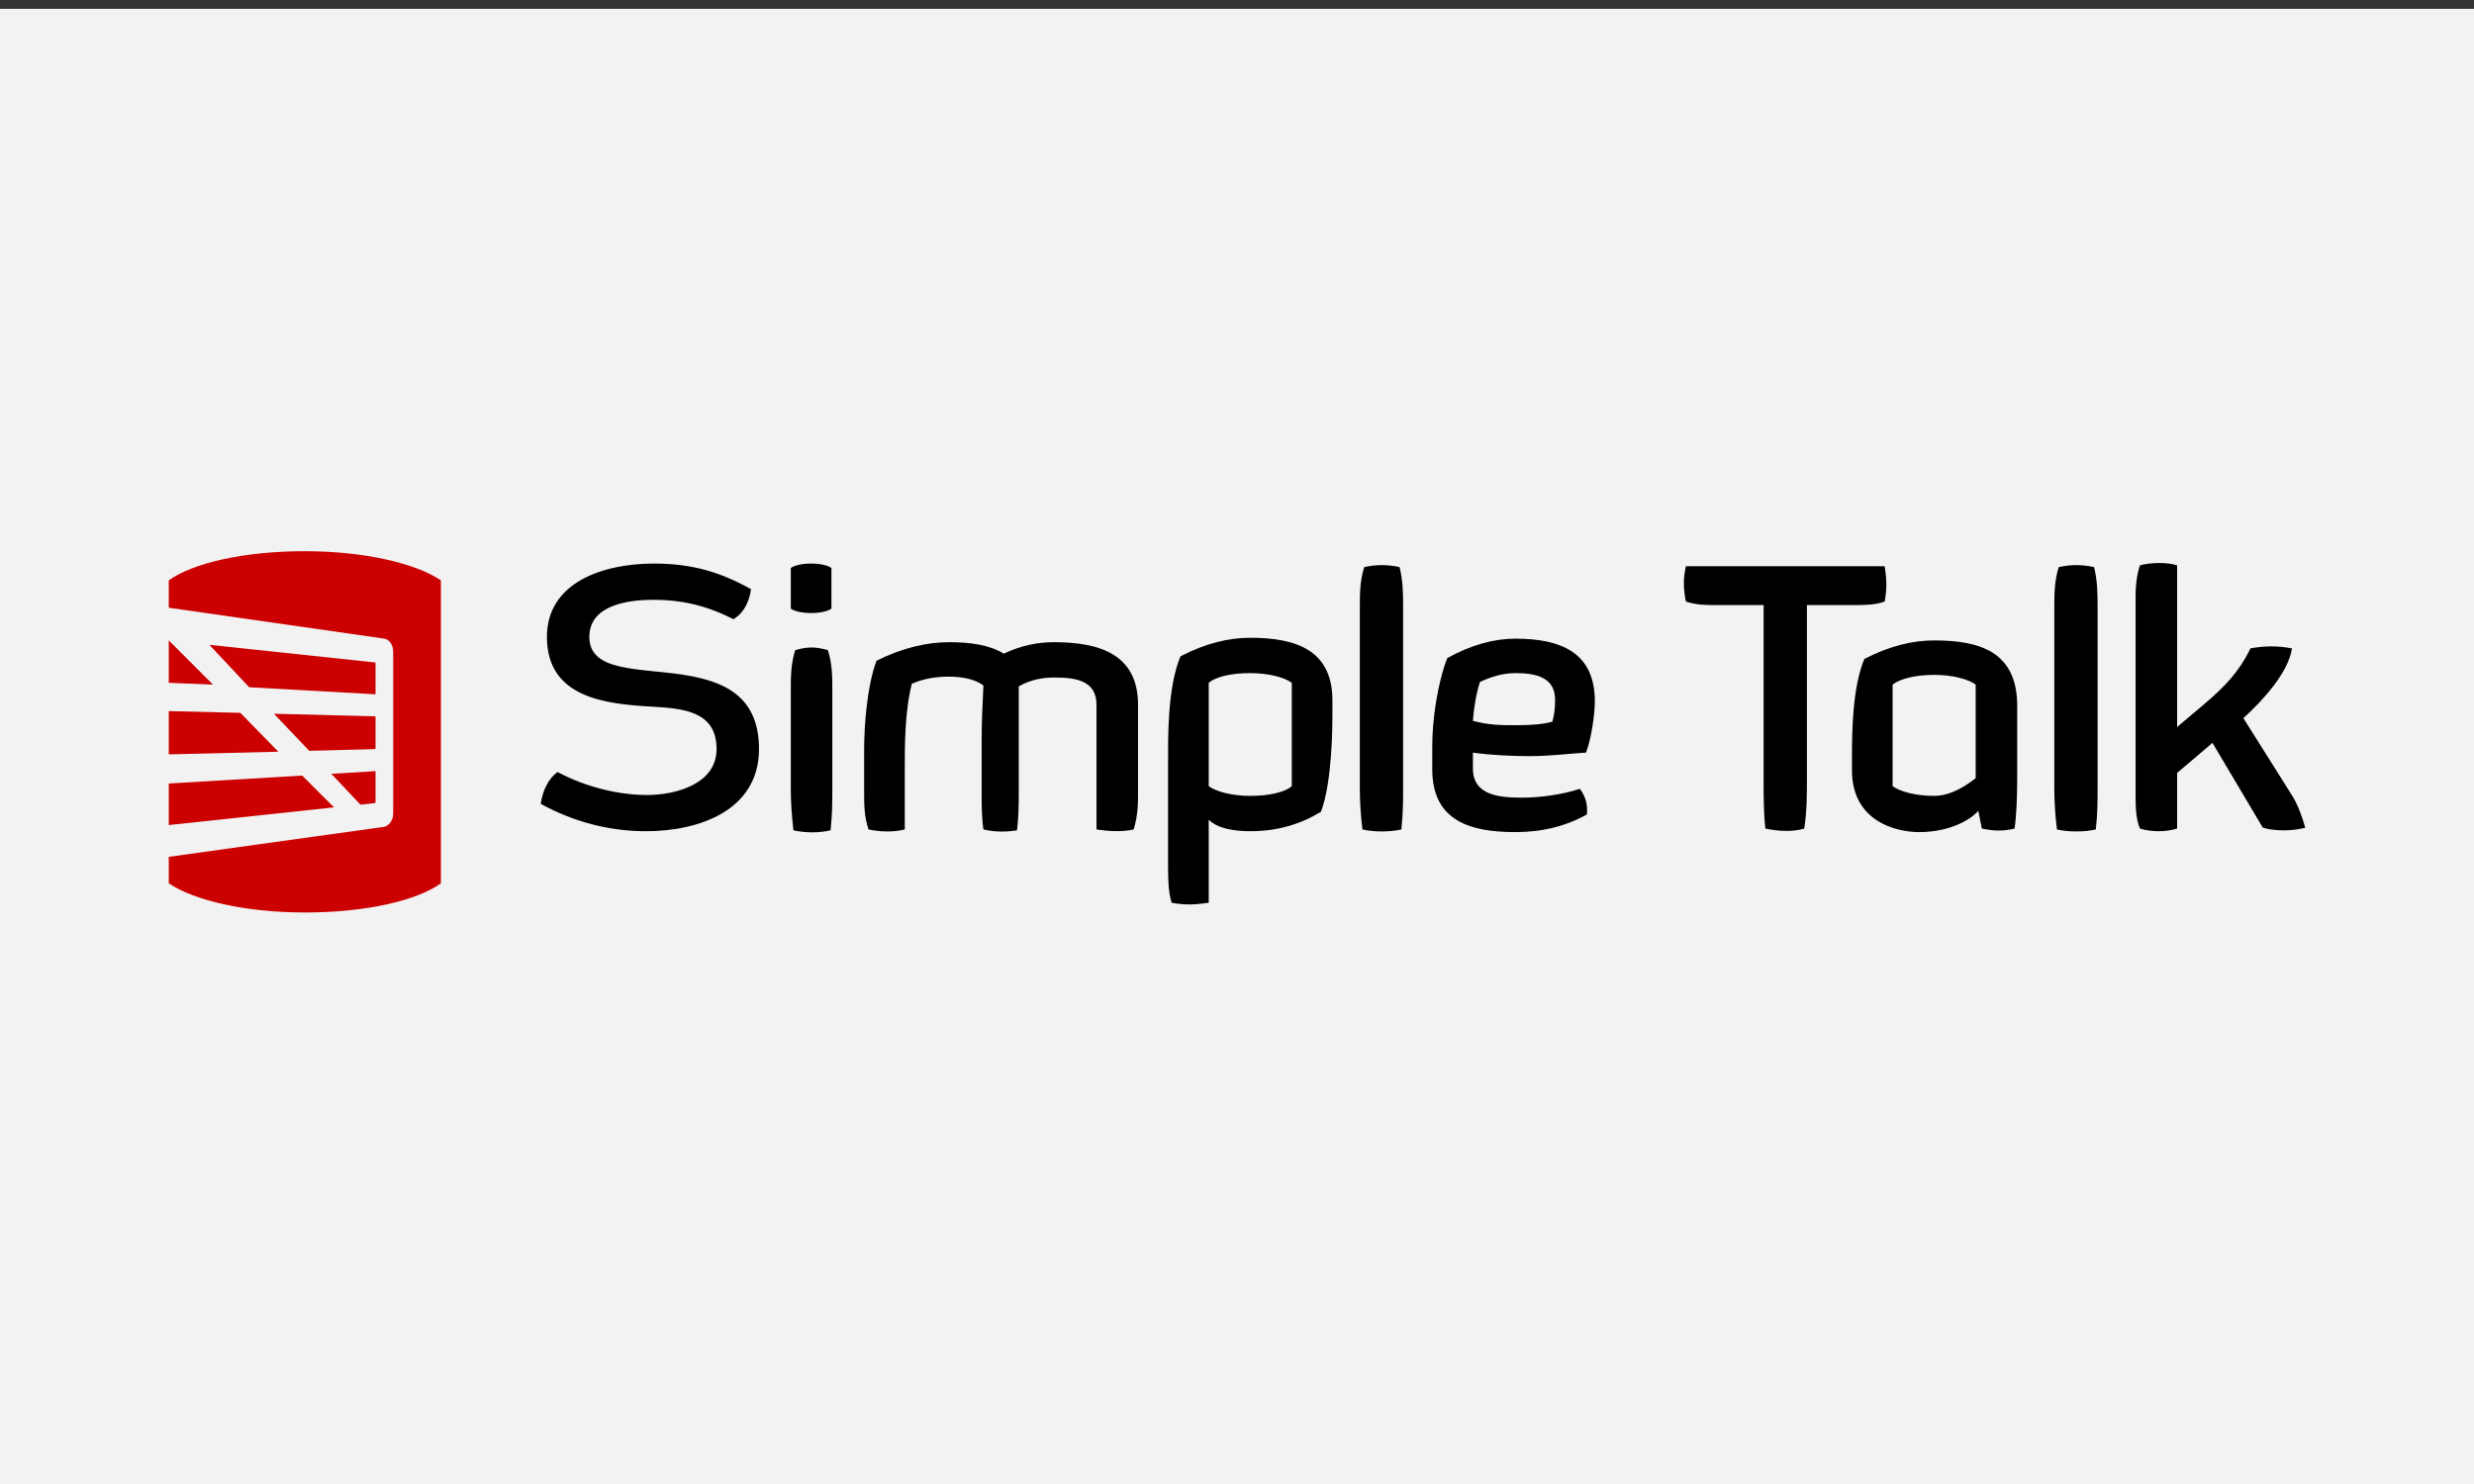 <?xml version="1.0" encoding="utf-8"?>
<!-- Generator: Adobe Illustrator 24.0.0, SVG Export Plug-In . SVG Version: 6.00 Build 0)  -->
<svg version="1.1" id="Layer_1" xmlns="http://www.w3.org/2000/svg" xmlns:xlink="http://www.w3.org/1999/xlink" x="0px" y="0px"
	 width="280px" height="168px" viewBox="0 0 280 168" style="enable-background:new 0 0 280 168;" xml:space="preserve">
<rect x="0" y="0" width="280" height="168" fill="#333333" stroke="none"/>
<style type="text/css">
	.st0{fill:#F2F2F2;}
	.st1{fill:#CC0000;}
</style>
<title>logo</title>
<path class="st0" d="M0,1h280v168H0V1z"/>
<g>
	<g>
		<g>
			<polygon class="st1" points="42.5,81.1 31,80.8 35,85 42.5,84.8 			"/>
			<polygon class="st1" points="40.8,91.1 42.5,90.9 42.5,87.3 37.5,87.6 			"/>
			<polygon class="st1" points="19.1,93.4 37.8,91.4 34.2,87.8 19.1,88.7 			"/>
			<polygon class="st1" points="27.2,80.7 19.1,80.5 19.1,85.4 31.5,85.1 			"/>
			<polygon class="st1" points="28.2,77.8 42.5,78.6 42.5,75 23.7,73 			"/>
			<polygon class="st1" points="19.1,72.5 19.1,77.3 24.1,77.5 19.1,72.5 			"/>
		</g>
		<path class="st1" d="M43.5,93.6c0.4-0.1,1-0.6,1-1.5V73.8c0-0.9-0.5-1.4-1-1.5l-24.4-3.5v-3.1c2.8-2,8.6-3.3,15.4-3.3
			s12.6,1.4,15.4,3.3v34.3c-2.8,2-8.6,3.3-15.4,3.3s-12.6-1.4-15.4-3.3V97L43.5,93.6"/>
	</g>
</g>
<g>
	<path d="M173.1,85.6c-1.7,0-4.4-0.1-6.4-0.4v1.8c0,3.1,3.1,3.3,5.6,3.3c1.8,0,4.4-0.3,6.5-1c0.7,0.9,0.9,1.9,0.8,2.9
		c-2.3,1.3-5,2-8.1,2c-5,0-9.4-1.2-9.4-7.1v-2.7c0-2.9,0.6-7.1,1.7-9.9c2.7-1.5,5.3-2.2,7.7-2.2c5.2,0,9,1.6,9,7.1
		c0,1.4-0.4,4.3-1,5.8C177.8,85.3,175.4,85.6,173.1,85.6z M171.5,76.2c-1.4,0-2.7,0.4-4,1c-0.4,1.2-0.7,2.9-0.8,4.4
		c1.8,0.5,3.3,0.5,4.8,0.5c1.8,0,3.1-0.1,4.2-0.4c0.2-0.8,0.3-1.5,0.3-2.3C176.1,76.7,173.9,76.2,171.5,76.2z"/>
	<path d="M246.4,87.5v6.3c-1.3,0.4-2.9,0.4-4.2,0c-0.4-0.9-0.5-2.1-0.5-3.5V67.5c0-1.4,0.2-2.7,0.5-3.5c1-0.3,3-0.4,4.2,0v18.3
		l3.2-2.7c2.1-1.8,3.8-3.5,5.1-6.2c1.6-0.3,3.1-0.3,4.7,0c-0.4,2.7-3.2,5.8-5.5,7.9l5.6,8.9c0.6,1,1.1,2.4,1.4,3.5
		c-1.4,0.4-3.5,0.4-4.8,0l-5.7-9.6L246.4,87.5z"/>
	<path d="M111.3,93.9c-0.2-1.4-0.2-2.8-0.2-4.2v-5.8c0-2.2,0.1-4.2,0.2-6.3c-0.9-0.7-2.4-1-3.9-1c-1.4,0-2.8,0.2-4.2,0.8
		c-0.8,3.1-0.8,7.1-0.8,9.4v7.1c-1.2,0.3-2.7,0.3-4.1,0c-0.5-1.4-0.5-2.9-0.5-4.3v-4.8c0-2.4,0.3-7.1,1.4-10c3-1.5,5.8-2.1,8.2-2.1
		c2.4,0,4.6,0.3,6.2,1.3c2.1-1,4-1.3,5.7-1.3c5.2,0,9.5,1.4,9.5,7.1v9.8c0,1.3,0,2.7-0.5,4.3c-1.3,0.3-2.9,0.2-4.2,0V79.8
		c0-2.8-2.4-3.1-4.8-3.1c-1.2,0-2.6,0.2-4,1c0,2,0,4.2,0,6.2v5.8c0,1.3,0,2.7-0.2,4.3C113.8,94.2,112.6,94.2,111.3,93.9z"/>
	<path d="M141.5,72.2c-2.4,0-5,0.6-7.9,2.1c-1.5,3.6-1.4,9.4-1.4,11.9V98c0,1.4,0,2.8,0.4,4.2c1.7,0.3,2.7,0.2,4.2,0v-9.4
		c1,1,2.9,1.3,4.7,1.3c3.1,0,5.7-0.8,8-2.2c1.3-3.4,1.3-10,1.3-10.9v-1.7C150.8,73.6,146.7,72.2,141.5,72.2z M146.2,89
		c-0.8,0.7-2.6,1.1-4.7,1.1c-2.1,0-3.9-0.5-4.7-1.1V77.3c0.8-0.7,2.6-1.1,4.7-1.1c2.1,0,3.9,0.5,4.7,1.1V89z"/>
	<path d="M218.9,72.5c-2.4,0-5,0.6-7.9,2.1c-1.3,3.1-1.4,7.9-1.4,11v1.6c0,5.8,5,7,7.6,7c2.7,0,5.3-0.9,6.7-2.4l0.4,2
		c1.5,0.3,2.4,0.3,3.7,0c0.2-1.3,0.3-3.4,0.3-5.6v-8.5C228.2,73.8,224.1,72.5,218.9,72.5z M223.6,88.1c-0.9,0.7-2.7,2-4.7,2
		c-2.1,0-3.9-0.5-4.7-1.1V77.5c0.9-0.7,2.7-1.1,4.7-1.1c2.1,0,3.9,0.5,4.7,1.1V88.1z"/>
	<path d="M153.9,89.2V68.9c0-1.6,0-3.1,0.5-4.7c1.4-0.3,2.6-0.3,4,0c0.4,1.6,0.4,3.1,0.4,4.7v20.2c0,1.5,0,3-0.2,4.8
		c-1.3,0.3-3.1,0.3-4.4,0C154,92.3,153.9,90.7,153.9,89.2z"/>
	<path d="M73.2,90c3.4,0,7.9-1.3,7.9-5.2c0-4.3-3.8-4.6-7.3-4.8c-5.3-0.3-11.9-1-11.9-7.9c0-6.2,6.4-8.3,12.1-8.3
		c4.4,0,7.6,1,11,2.9c-0.2,1.4-0.8,2.7-2,3.4c-3.1-1.6-6-2.2-9-2.2c-2.7,0-7.3,0.5-7.3,4.2c0,4,5.6,3.5,10.7,4.3
		c4.4,0.7,8.5,2.3,8.5,8.4c0,6.9-6.7,9.3-12.8,9.3c-4,0-8.1-1-11.9-3.1c0.2-1.5,0.9-2.9,1.9-3.6C66.5,89.2,70.2,90,73.2,90z"/>
	<path d="M199.6,88.2V68.5h-5.3c-1.2,0-2.3,0-3.5-0.4c-0.3-1.5-0.3-2.6,0-4h22.5c0.2,1.3,0.3,2.4,0,4c-1.1,0.4-2.3,0.4-3.5,0.4h-5.3
		v19.7c0,1.8,0,3.6-0.3,5.6c-1.3,0.4-3,0.3-4.4,0C199.6,92,199.6,90.2,199.6,88.2z"/>
	<g>
		<g>
			<path d="M89.5,89.2v-11c0-1.6,0-3,0.5-4.6c1.4-0.4,2.3-0.4,3.7,0c0.5,1.6,0.5,3,0.5,4.6v11c0,1.5,0,3-0.2,4.8
				c-1.3,0.3-2.8,0.3-4.2,0C89.6,92.3,89.5,90.7,89.5,89.2z"/>
		</g>
		<path d="M94.1,64.3c-0.4-0.3-1.3-0.5-2.3-0.5s-1.9,0.2-2.3,0.5v4.6c0.4,0.3,1.3,0.5,2.3,0.5s1.9-0.2,2.3-0.5V64.3z"/>
	</g>
	<path d="M232.5,89.2V68.9c0-1.6,0-3.1,0.5-4.7c1.4-0.3,2.6-0.3,4,0c0.4,1.6,0.4,3.1,0.4,4.7v20.2c0,1.5,0,3-0.2,4.8
		c-1.3,0.3-3.1,0.3-4.4,0C232.6,92.3,232.5,90.7,232.5,89.2z"/>
</g>
</svg>
